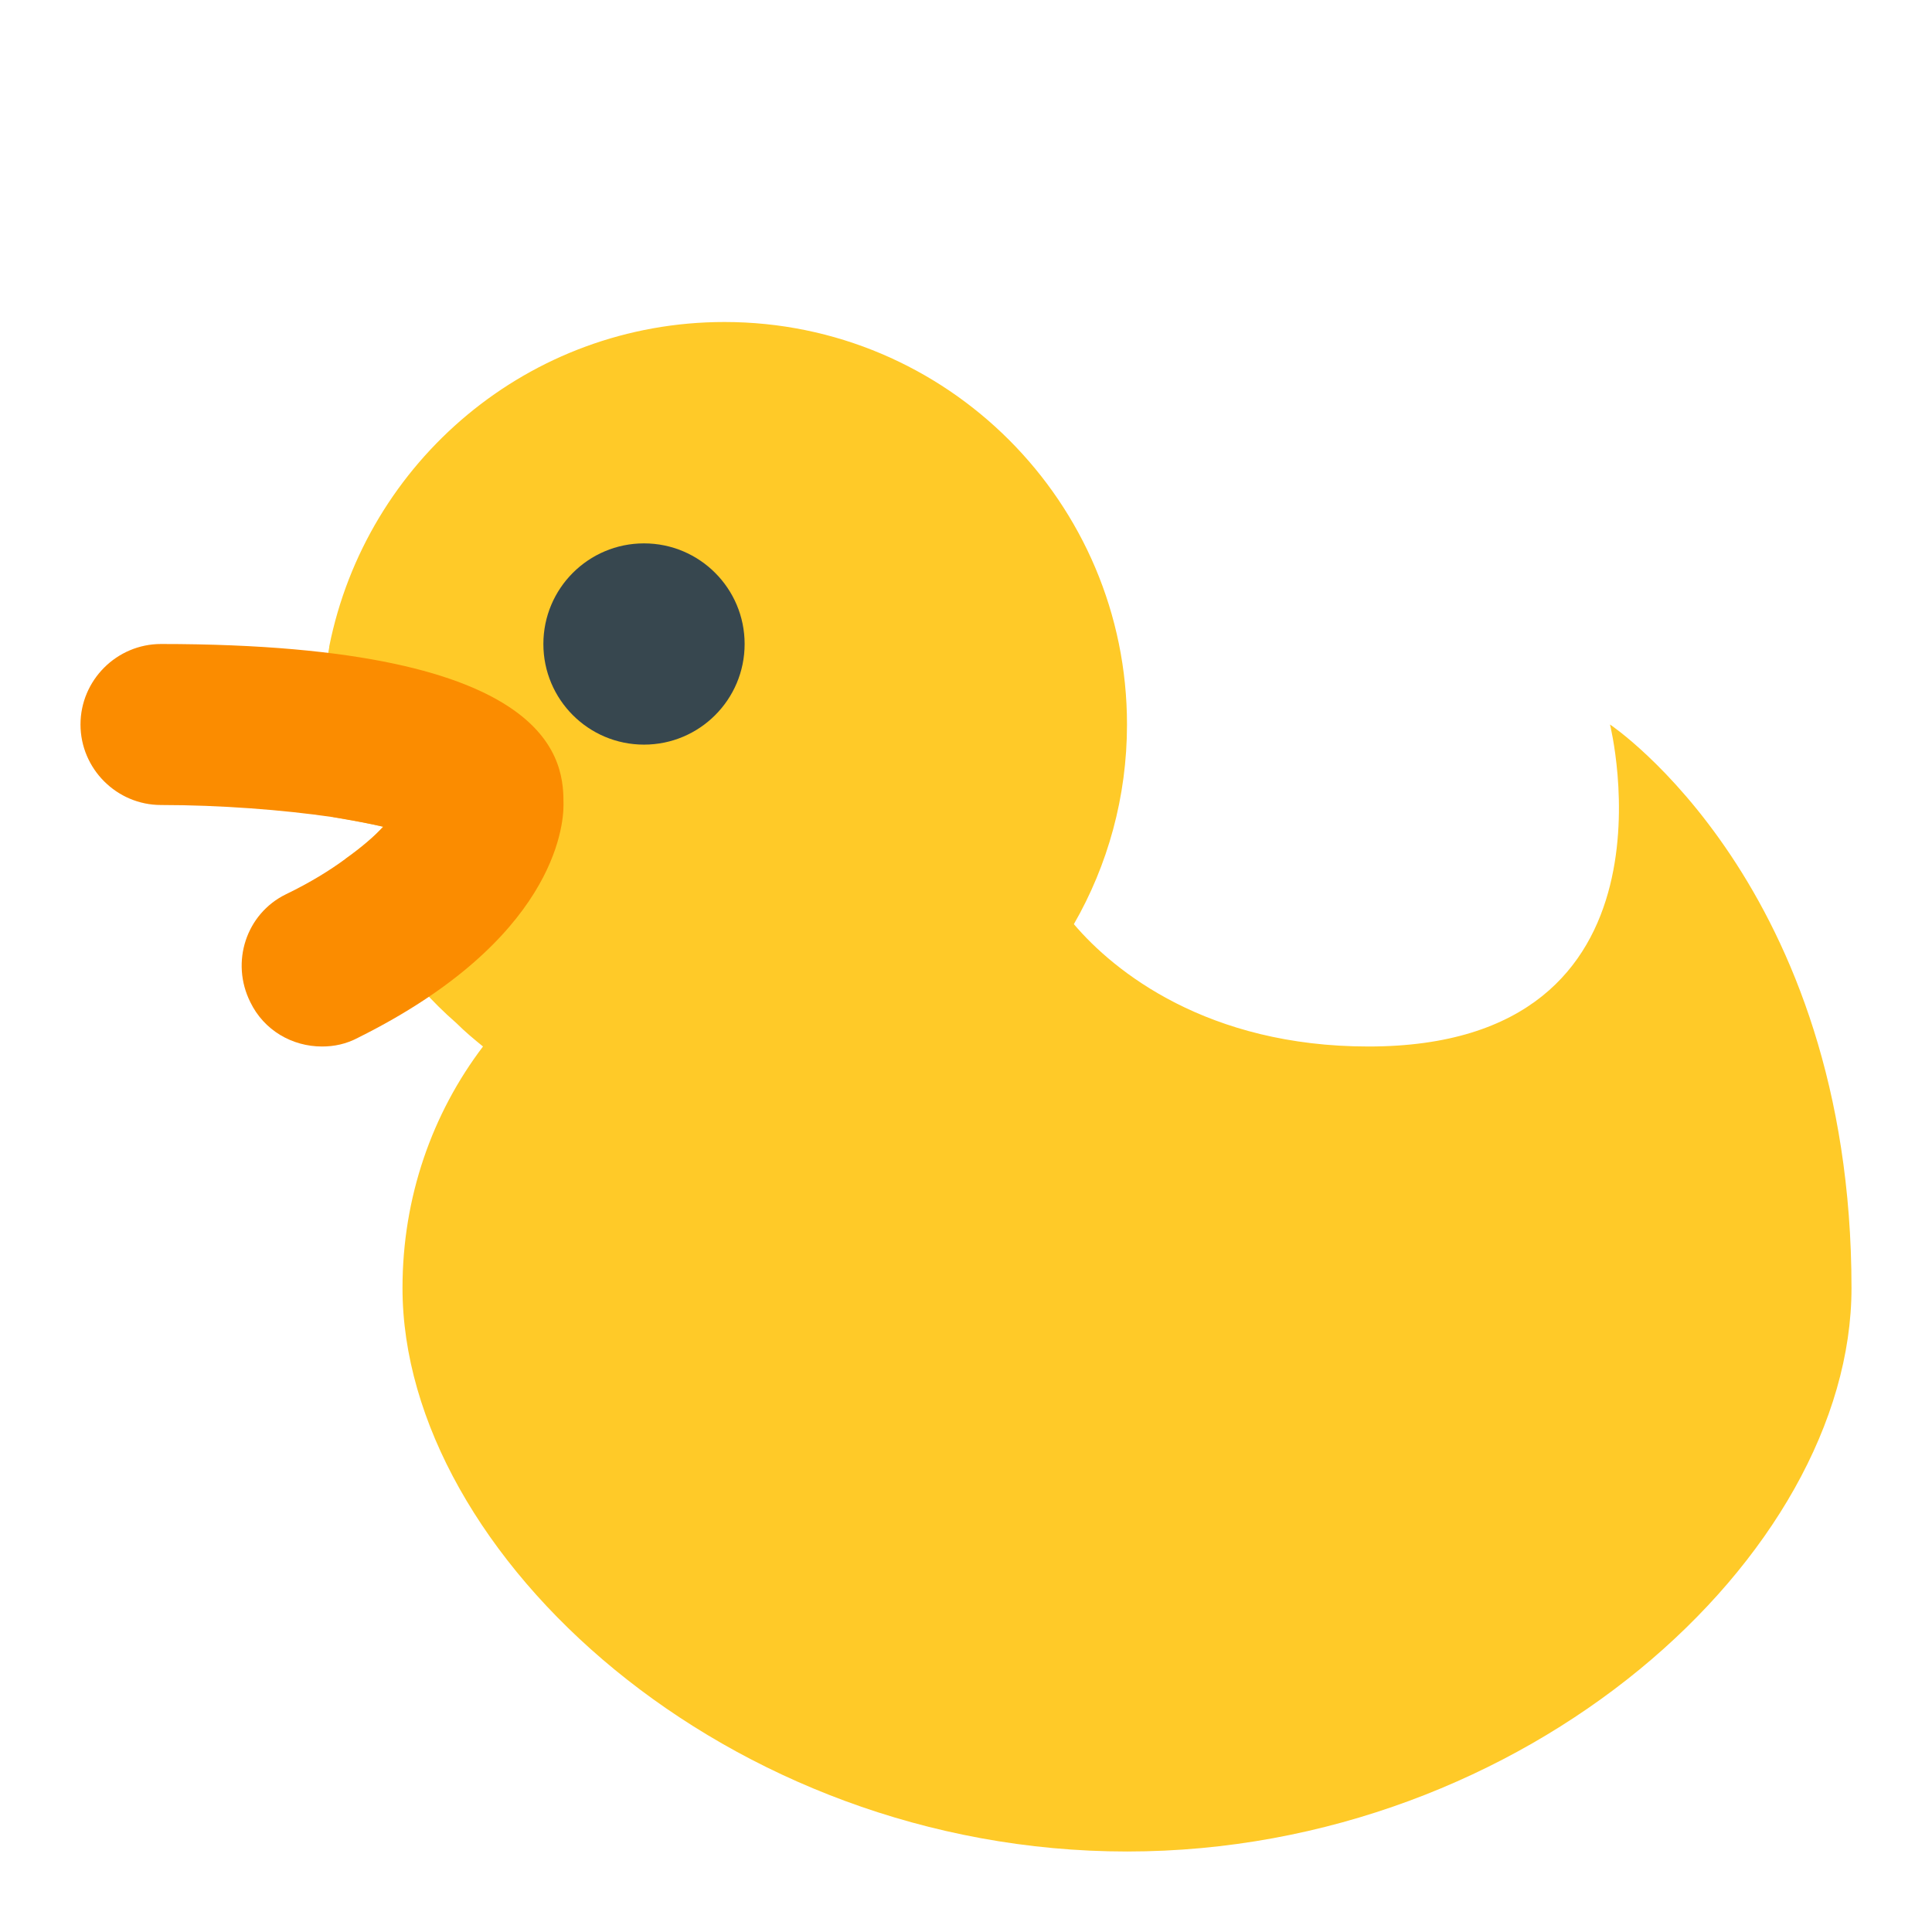 <?xml version="1.0" encoding="utf-8"?>
<!-- Generator: Adobe Illustrator 16.0.0, SVG Export Plug-In . SVG Version: 6.00 Build 0)  -->
<!DOCTYPE svg PUBLIC "-//W3C//DTD SVG 1.1//EN" "http://www.w3.org/Graphics/SVG/1.1/DTD/svg11.dtd">
<svg xmlns="http://www.w3.org/2000/svg" xmlns:xlink="http://www.w3.org/1999/xlink" version="1.1" id="Capa_1" x="0px" y="0px" width="24px" height="24px" viewBox="0 0 24 24" style="enable-background:new 0 0 24 24;" xml:space="preserve">

<rect class="st2" width="24" height="24" style="fill:none;;"/>
<path id="581045060_shock_x5F_color" class="stshockcolor" d="M23,16c0,3.31-4.03,7-9,7c-4.97,0-9-3.69-9-7c0-1.13,0.37-2.17,1-3  c-0.11-0.09-0.22-0.18-0.33-0.29c-0.62-0.54-1.1-1.24-1.38-2.04c0.21-0.15,0.36-0.28,0.47-0.4c-0.17-0.04-0.38-0.08-0.62-0.12  C4.05,9.78,4,9.4,4,9c0-0.33,0.03-0.64,0.09-0.96V8.03C4.55,5.73,6.57,4,9,4c2.76,0,5,2.24,5,5c0,0.9-0.24,1.75-0.66,2.48  C13.84,12.07,15,13,17,13c4,0,3-4,3-4S23,11,23,16z" style="fill:#FFCA28;;"/>
<path class="st0" d="M7,10c0,0.27-0.12,1.68-2.55,2.89C4.3,12.97,4.15,13,4,13c-0.37,0-0.72-0.2-0.89-0.55  c-0.25-0.5-0.05-1.1,0.44-1.34c0.31-0.15,0.55-0.3,0.74-0.44c0.21-0.15,0.36-0.28,0.47-0.4c-0.17-0.04-0.39-0.08-0.63-0.12  C3.52,10.06,2.73,10,2,10c-0.55,0-1-0.45-1-1s0.45-1,1-1C7,8,7,9.51,7,10z" style="fill:#FB8C00;;"/>
<circle class="st3" cx="8" cy="8" r="1.25" style="fill:#37474F;;"/>
</svg>
